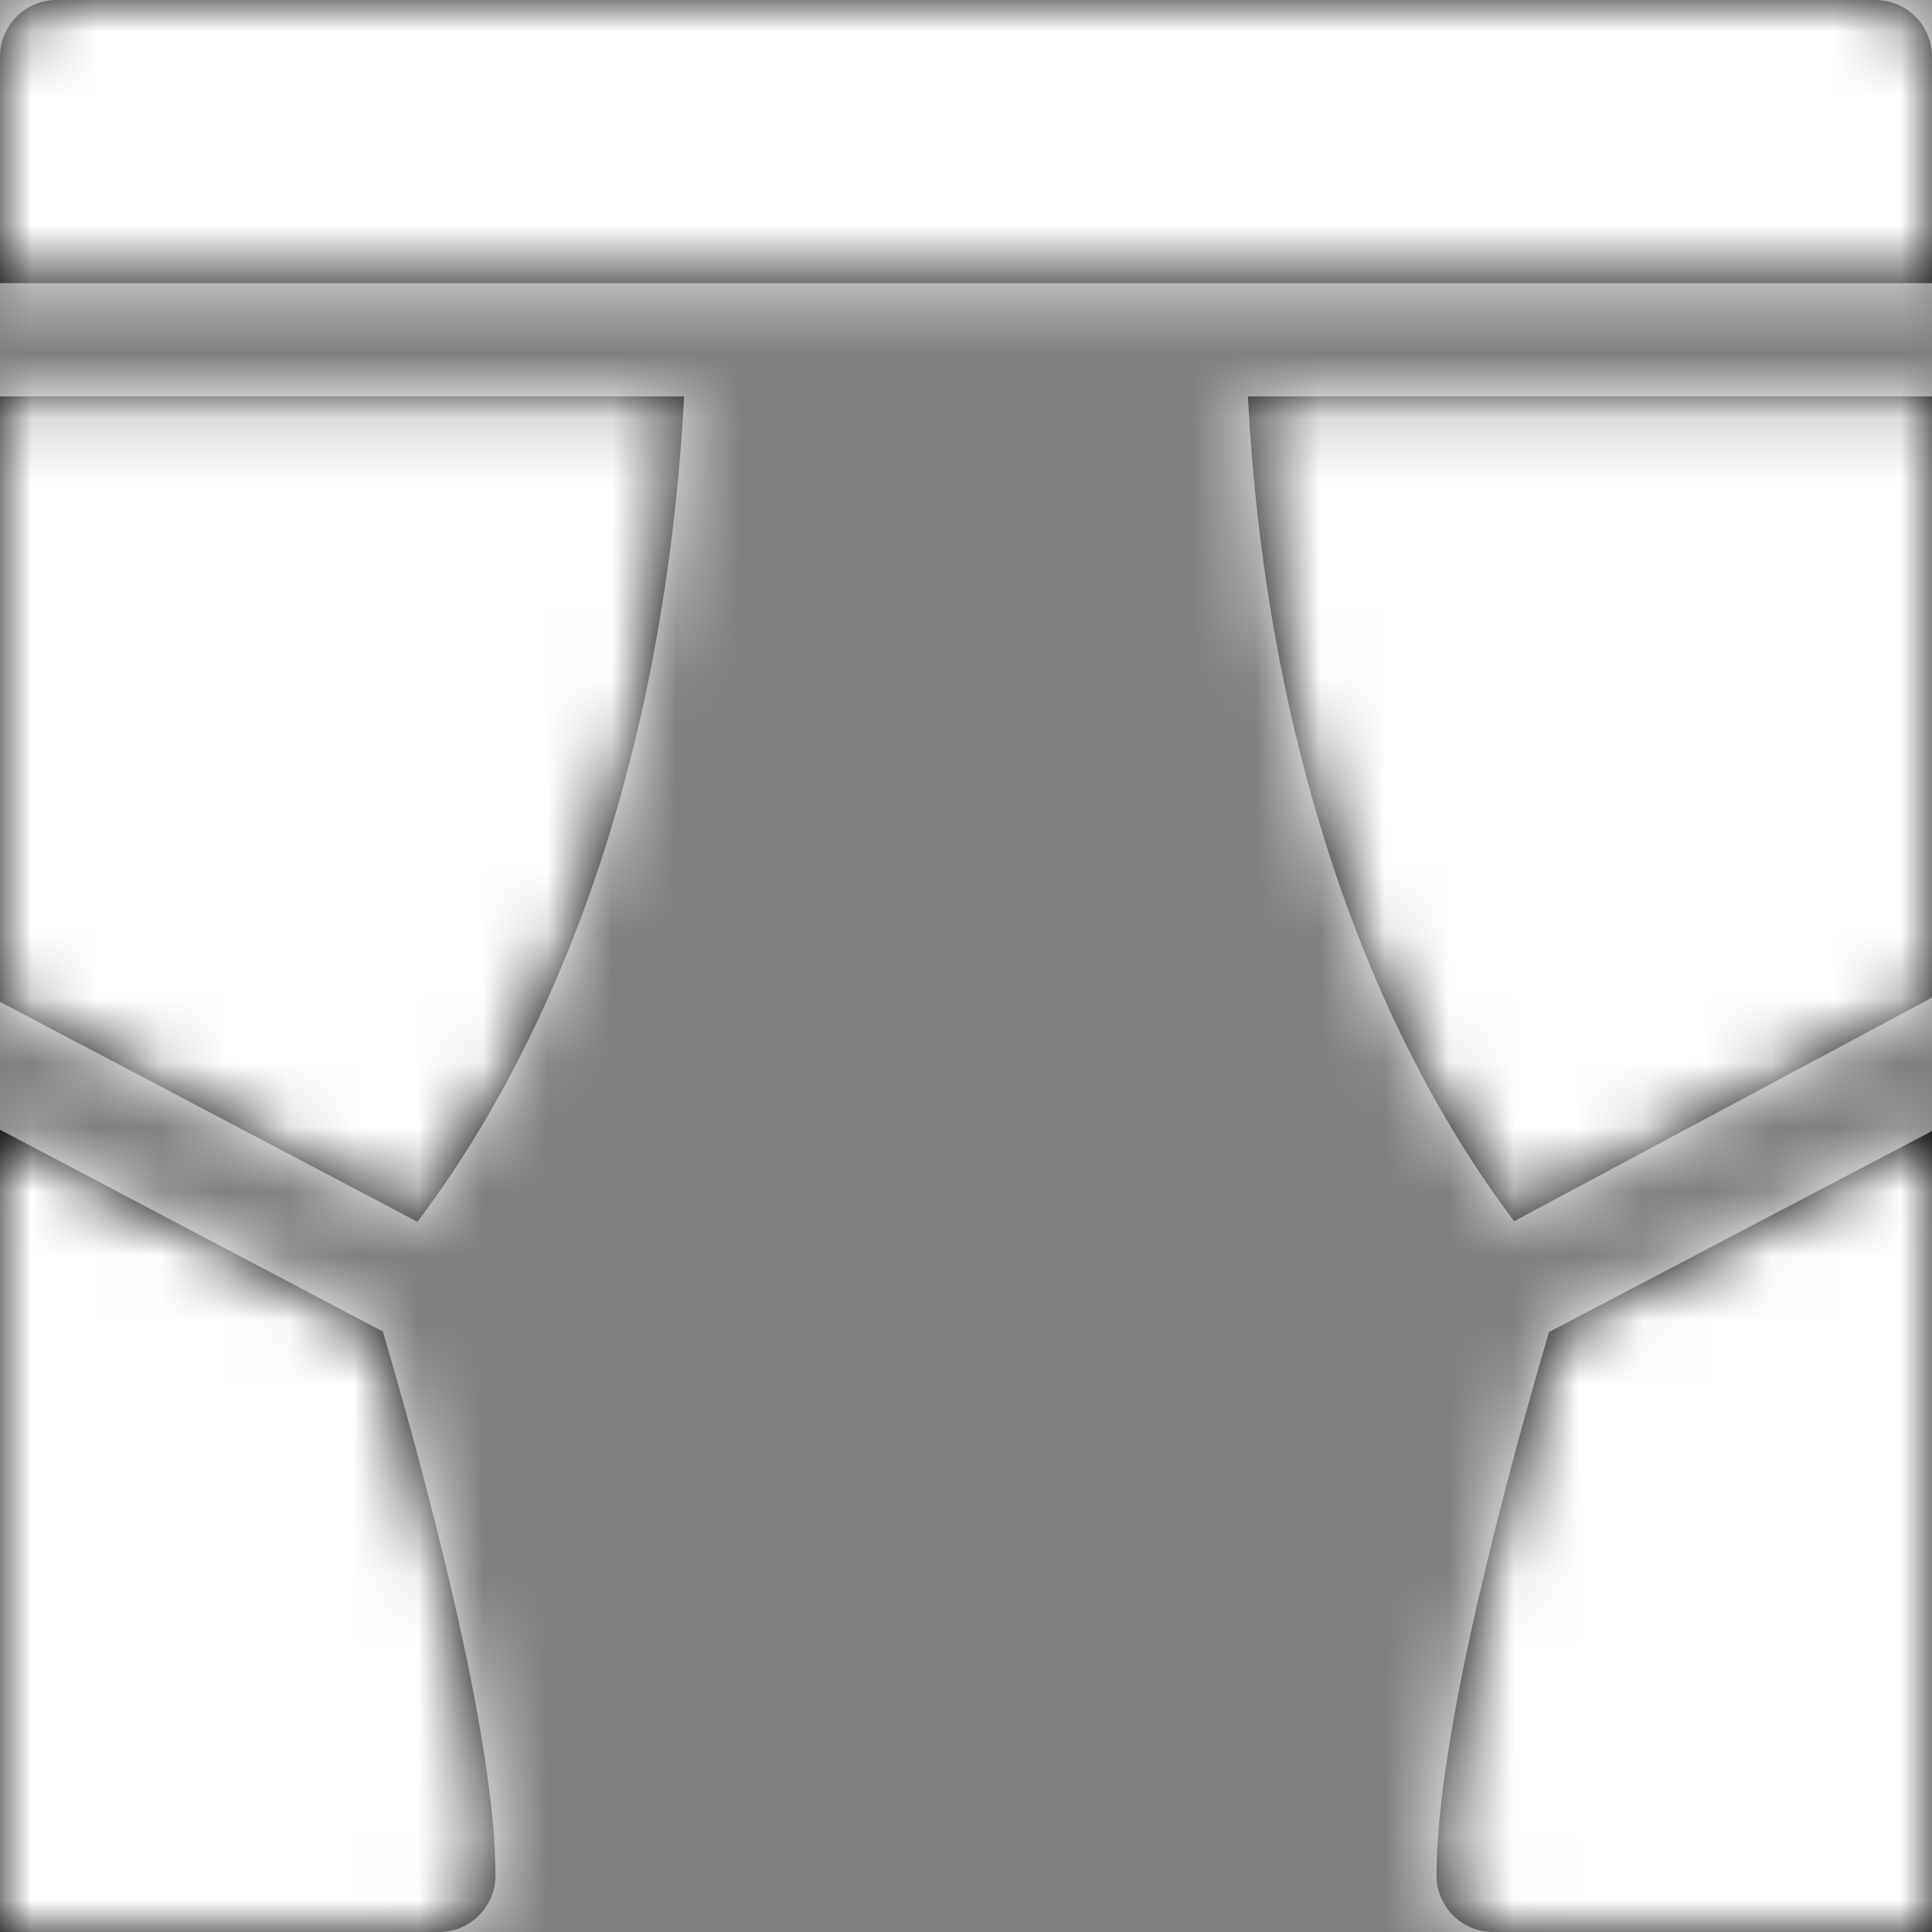 <svg width="30" height="30" viewBox="0 0 30 30" fill="none" xmlns="http://www.w3.org/2000/svg">
<rect x="0" y="0" width="30" height="30" fill="#808080" stroke="none"/>
<path fill-rule="evenodd" clip-rule="evenodd" d="M0.879 0H29.121C29.607 0 30 0.394 30 0.879V4.397H0V0.879C0 0.394 0.394 0 0.879 0ZM21.966 16.486C22.507 17.535 23.052 18.356 23.512 18.963L30 15.491V6.155H19.377C19.63 10.983 20.89 14.399 21.966 16.486ZM22.306 29.121C22.306 29.607 22.7 30 23.185 30H30V17.563L24.053 20.684C23.433 22.791 22.306 26.925 22.306 29.121ZM0 30V17.542L5.945 20.676C6.564 22.781 7.694 26.923 7.694 29.121C7.694 29.606 7.301 30 6.815 30H0ZM0 15.556L6.482 18.972C6.943 18.363 7.491 17.54 8.034 16.486C9.84 12.985 10.462 9.171 10.623 6.155H0V15.556Z" fill="black"/>
<mask id="mask0" mask-type="alpha" maskUnits="userSpaceOnUse" x="0" y="0" width="31" height="30">
<path fill-rule="evenodd" clip-rule="evenodd" d="M0.879 0H29.121C29.607 0 30 0.394 30 0.879V4.397H0V0.879C0 0.394 0.394 0 0.879 0ZM21.966 16.486C22.507 17.535 23.052 18.356 23.512 18.963L30 15.491V6.155H19.377C19.63 10.983 20.89 14.399 21.966 16.486ZM22.306 29.121C22.306 29.607 22.7 30 23.185 30H30V17.563L24.053 20.684C23.433 22.791 22.306 26.925 22.306 29.121ZM0 30V17.542L5.945 20.676C6.564 22.781 7.694 26.923 7.694 29.121C7.694 29.606 7.301 30 6.815 30H0ZM0 15.556L6.482 18.972C6.943 18.363 7.491 17.54 8.034 16.486C9.84 12.985 10.462 9.171 10.623 6.155H0V15.556Z" fill="white"/>
</mask>
<g mask="url(#mask0)">
<rect x="-3" y="-3" width="36" height="36" fill="white"/>
</g>
</svg>
